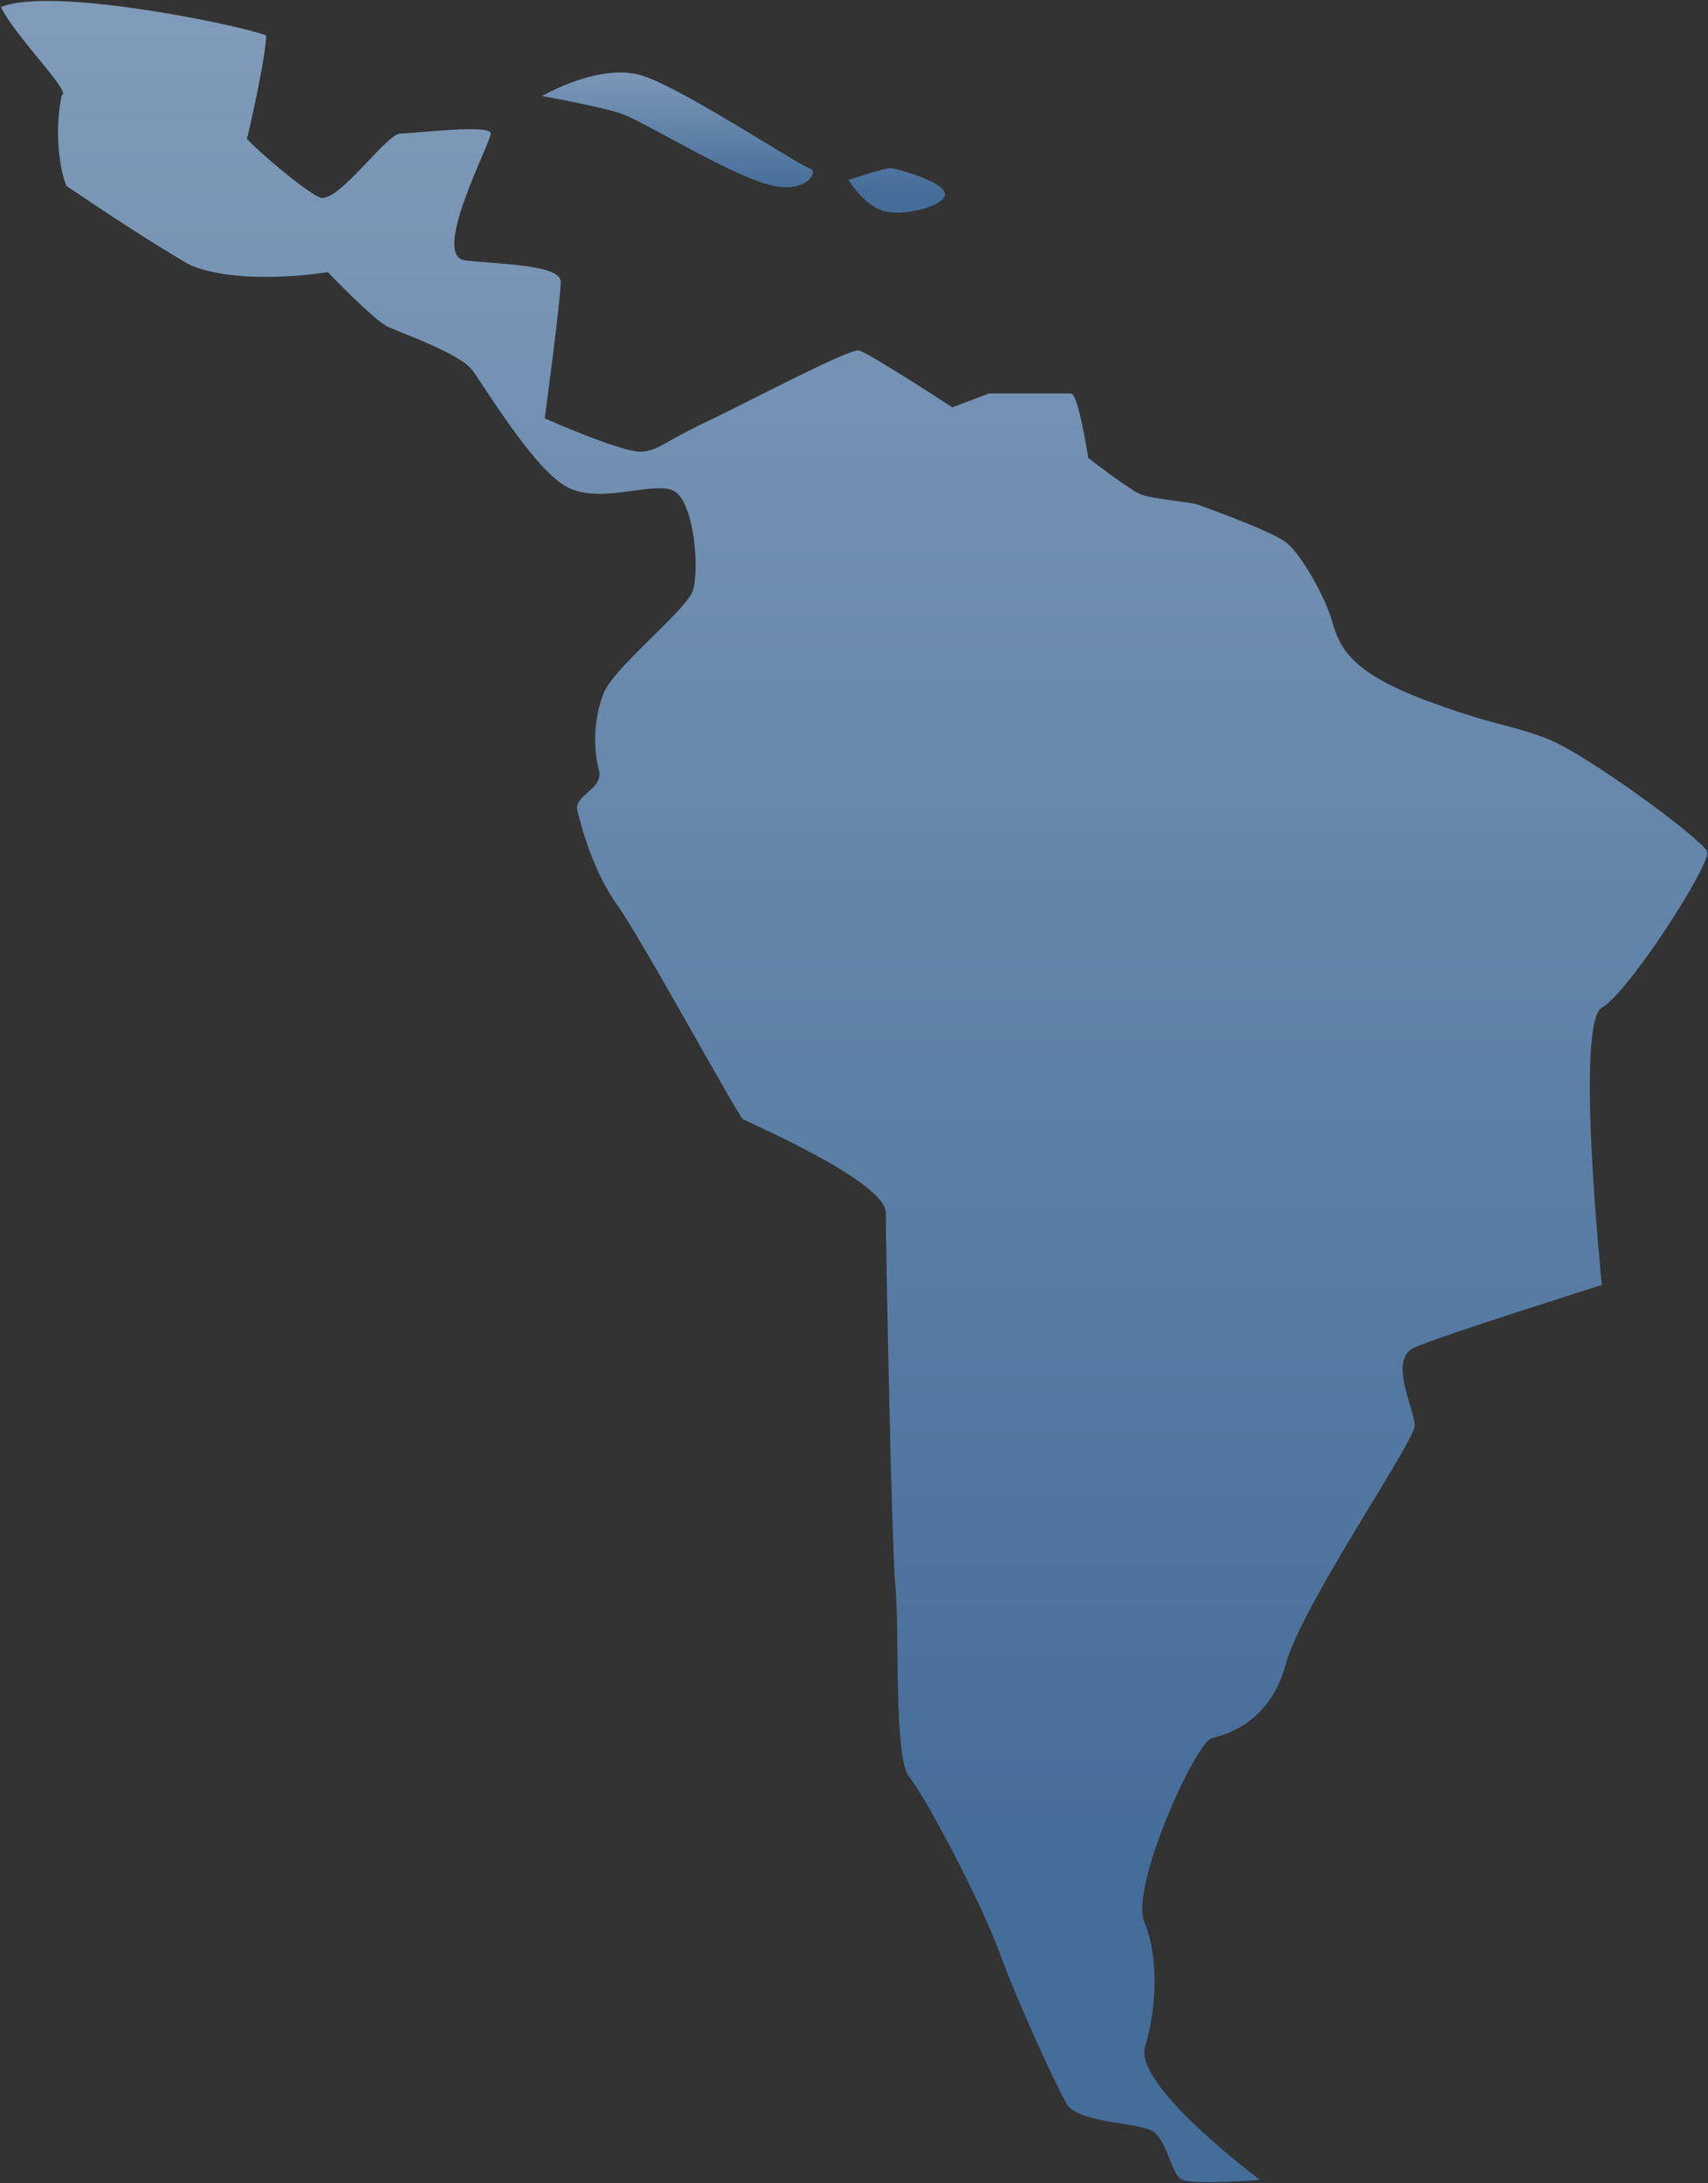 <?xml version="1.0" encoding="UTF-8"?>
<svg width="500px" height="639px" viewBox="0 0 500 639" version="1.1" xmlns="http://www.w3.org/2000/svg" xmlns:xlink="http://www.w3.org/1999/xlink">
    <rect x="0" y="0" width="500" height="639" fill="#333333" stroke="none"/>
    <!-- Generator: Sketch 59 (86127) - https://sketch.com -->
    <title>bunny_latam_map_2022</title>
    <desc>Created with Sketch.</desc>
    <defs>
        <linearGradient x1="49.894%" y1="84.715%" x2="49.894%" y2="-177.37%" id="linearGradient-1">
            <stop stop-color="#456D99" offset="0%"></stop>
            <stop stop-color="#FFFFFF" offset="100%"></stop>
        </linearGradient>
        <linearGradient x1="49.894%" y1="84.715%" x2="49.894%" y2="-177.371%" id="linearGradient-2">
            <stop stop-color="#456D99" offset="0%"></stop>
            <stop stop-color="#FFFFFF" offset="100%"></stop>
        </linearGradient>
    </defs>
    <g id="Page-1" stroke="none" stroke-width="1" fill="none" fill-rule="evenodd">
        <g id="bunny_latam_map_2022" fill-rule="nonzero">
            <path d="M345.757,637.891 C342.916,636.268 341.698,627.139 337.843,624.094 C333.988,621.049 315.522,621.86 312.072,615.569 C308.623,609.283 298.274,586.96 292.592,571.538 C286.911,556.116 270.88,525.881 266.213,520.199 C261.546,514.517 263.371,478.398 262.154,464.802 C260.937,451.004 259.313,364.154 259.313,355.023 C259.313,345.892 219.338,328.643 217.512,327.629 C215.889,326.411 188.291,275.682 180.986,265.333 C173.479,254.984 170.232,241.997 169.014,237.33 C167.797,232.663 176.928,231.04 175.305,225.358 C173.681,219.676 173.681,209.936 176.928,202.428 C180.378,194.92 200.264,179.092 202.699,173.207 C204.931,167.525 203.307,146.422 197.017,143.581 C190.727,140.741 174.696,148.248 164.956,141.958 C155.216,135.667 141.62,112.738 138.171,108.273 C134.721,103.606 117.676,97.518 113.617,95.692 C109.559,93.866 95.963,79.662 95.963,79.662 C95.963,79.662 70.794,83.897 55.687,77.607 C45.32,71.682 30.509,61.908 19.55,54.502 C18.365,52.724 15.403,40.58 18.069,27.844 C21.261,27.252 4.147,10.366 0.296,2.072 C14.999,-4.068 69.819,7.248 77.903,10.366 C77.903,16.587 72.347,40.942 72.275,40.58 C74.941,43.839 91.52,57.949 94.34,57.949 C100.225,57.949 113.211,39.078 117.27,39.078 C121.328,39.078 143.649,36.237 143.649,39.078 C143.649,41.918 125.995,74.994 136.142,76.212 C146.491,77.43 164.145,77.43 164.145,82.502 C164.145,87.575 159.477,122.477 159.477,122.477 C159.477,122.477 182.813,132.826 188.089,132.217 C193.162,131.609 194.379,129.377 206.351,123.695 C218.323,118.013 248.559,101.983 251.399,102.591 C254.241,103.2 278.794,119.231 278.794,119.231 L289.549,115.172 C289.549,115.172 311.261,115.172 313.493,115.172 C315.725,115.172 318.566,134.044 318.566,134.044 C318.566,134.044 331.146,143.784 334.19,144.799 C337.234,146.016 348.8,147.031 350.424,147.639 C352.047,148.248 372.745,155.553 376.803,159.003 C380.862,162.453 387.559,173.816 389.993,181.933 C392.226,189.847 395.675,196.746 416.982,204.863 C438.289,212.777 441.332,211.762 452.899,216.226 C464.465,220.691 498.555,245.852 499.773,249.302 C500.991,252.752 476.843,290.495 468.929,294.959 C461.015,299.424 468.929,376.126 468.929,376.126 C468.929,376.126 422.055,390.94 414.141,394.389 C406.227,397.839 414.141,412.652 414.141,417.319 C414.141,421.986 381.065,469.875 376.398,487.123 C371.73,504.168 359.352,507.618 354.685,508.835 C350.018,510.053 330.741,552.26 335.002,562.609 C339.264,572.958 338.655,587.771 335.205,599.135 C331.755,610.498 368.89,638.098 368.89,638.098 C368.89,638.098 348.598,639.722 345.757,637.891 Z" id="Path" fill="url(#linearGradient-1)"></path>
            <path d="M182.204,33.394 C188.495,35.626 212.44,50.44 224.412,53.889 C236.384,57.339 239.834,49.831 236.993,49.222 C234.152,48.613 201.482,26.901 188.901,22.437 C176.32,17.769 158.666,28.118 158.666,28.118 C158.666,28.118 175.914,31.162 182.204,33.394 Z M259.72,62.006 C266.01,63.223 277.78,59.774 276.562,56.324 C275.345,52.875 262.56,49.425 260.937,49.222 C259.314,49.019 248.356,52.672 248.356,52.672 C248.356,52.672 253.43,60.991 259.72,62.006 Z" id="Shape" fill="url(#linearGradient-2)"></path>
        </g>
    </g>
</svg>
